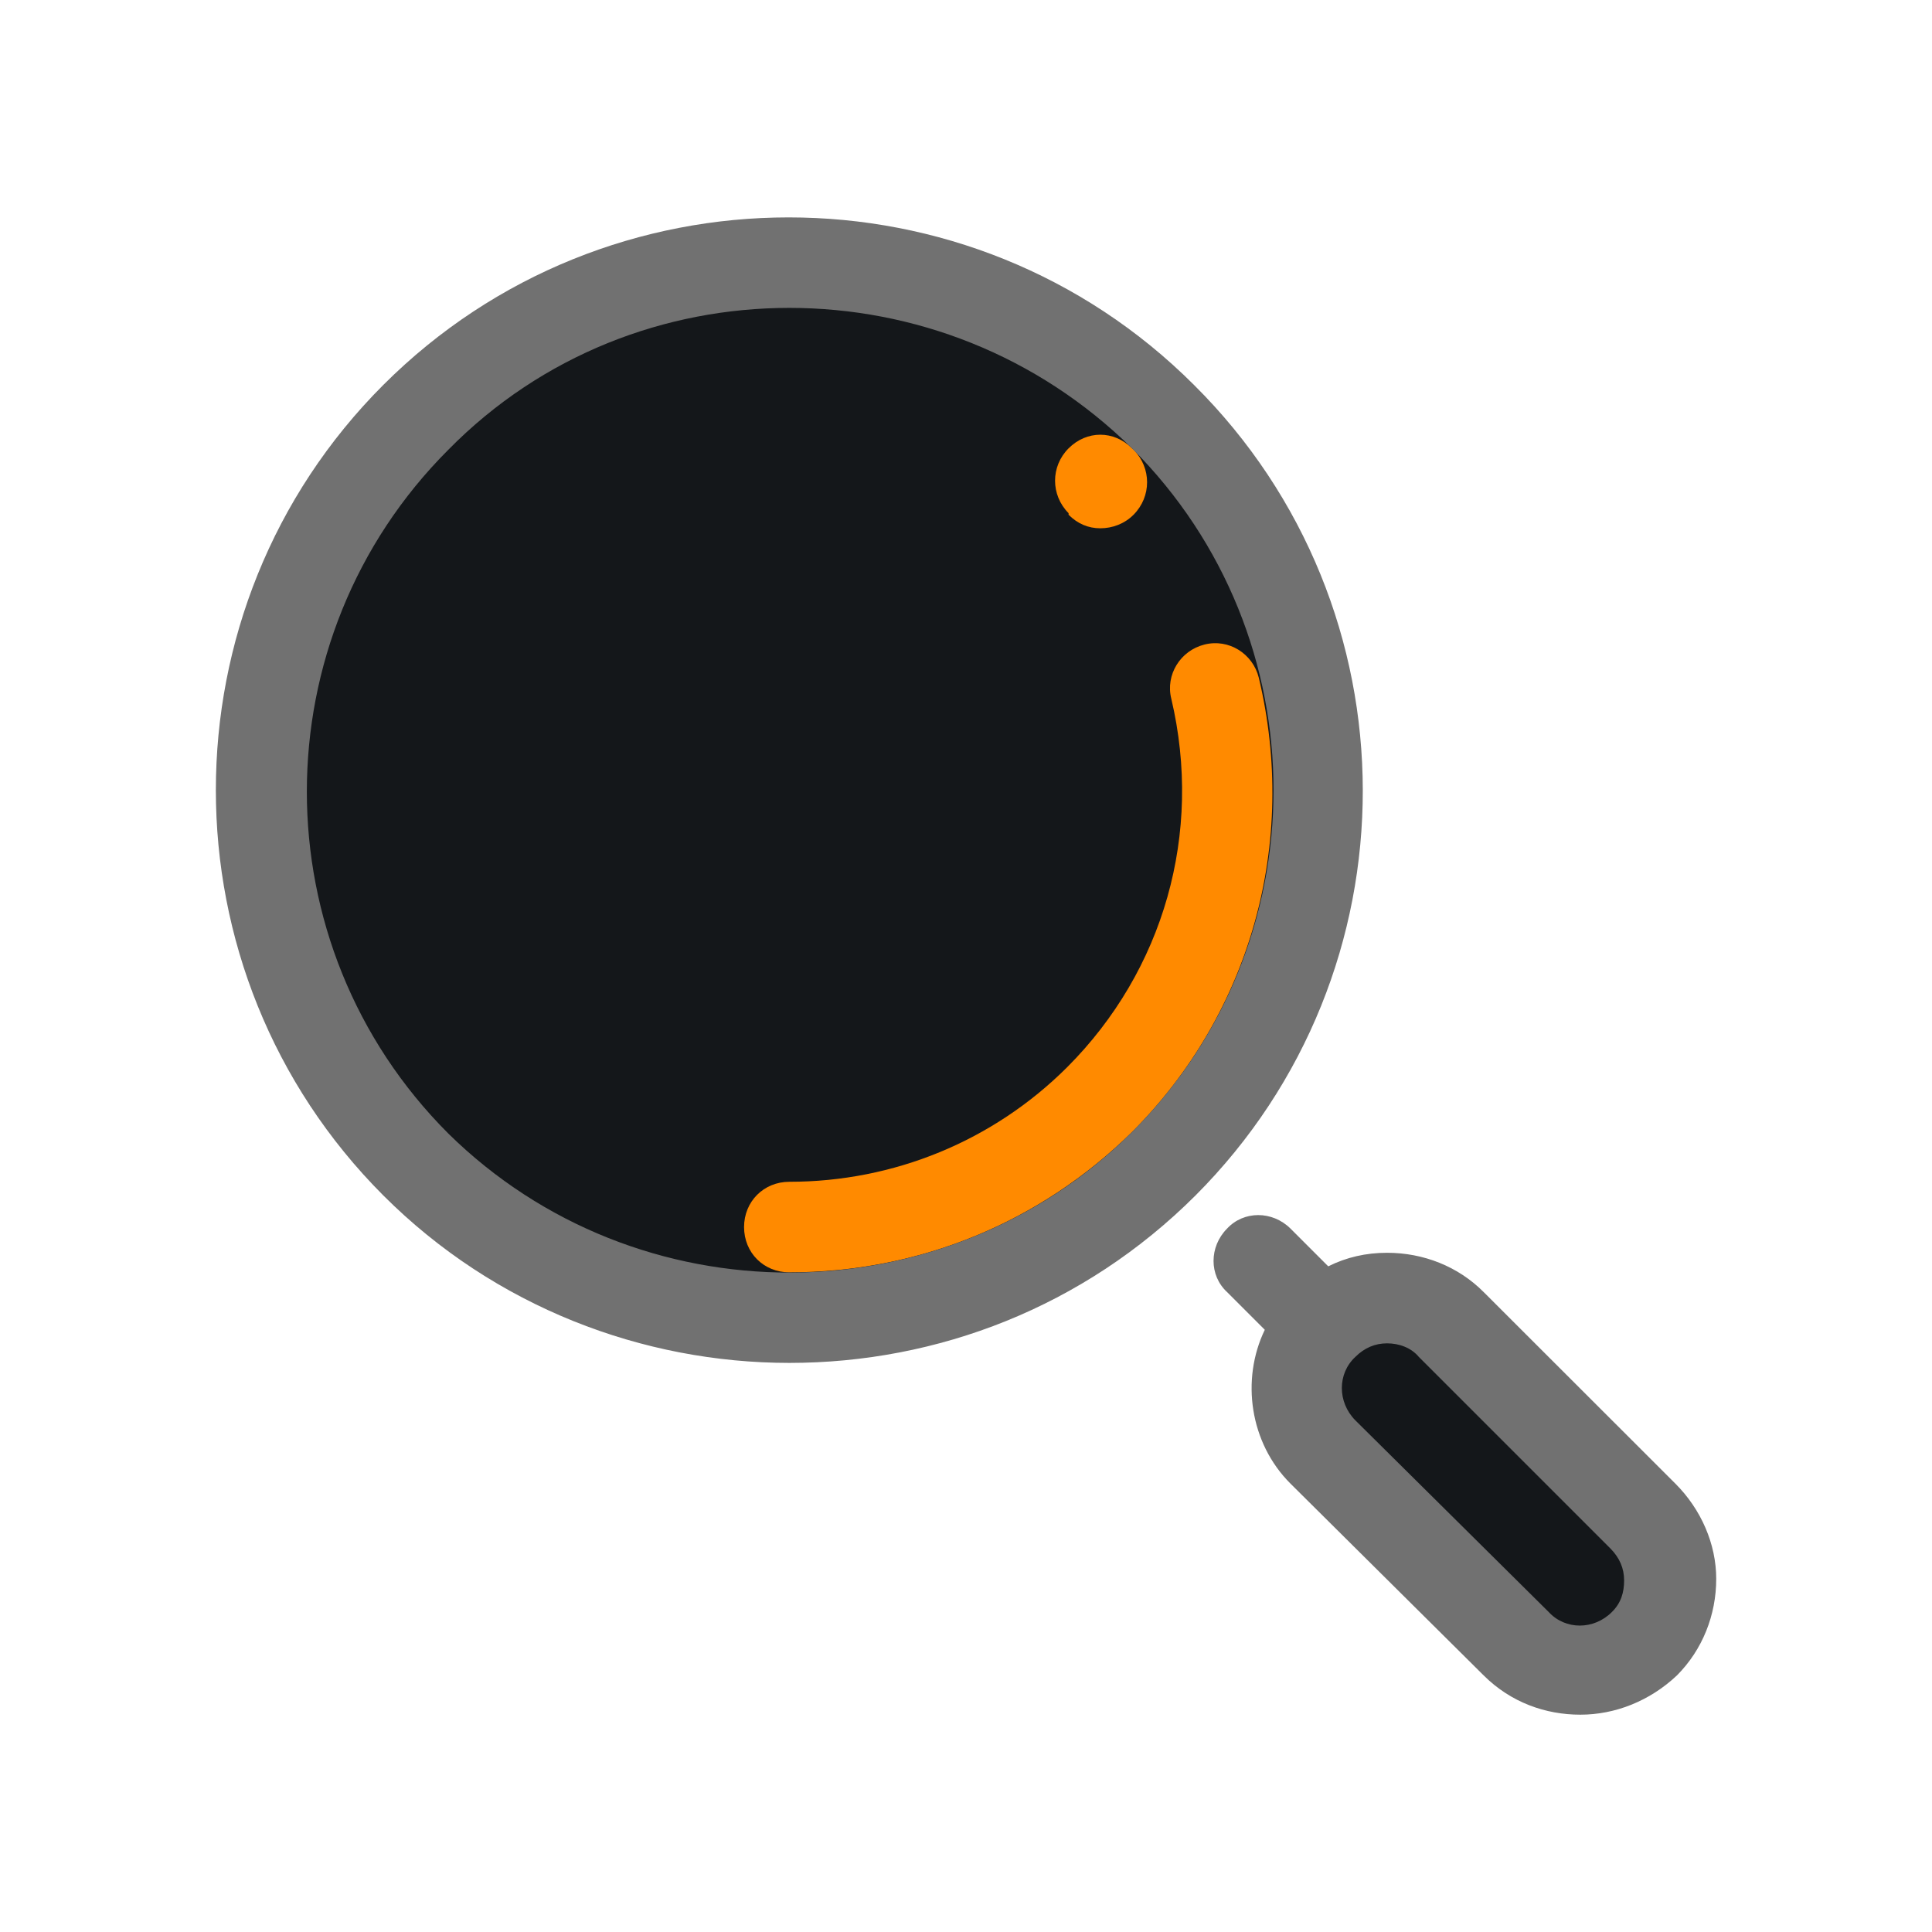 <?xml version="1.0" encoding="UTF-8"?>
<svg xmlns="http://www.w3.org/2000/svg" xmlns:xlink="http://www.w3.org/1999/xlink" width="64pt" height="64pt" viewBox="0 0 64 64" version="1.1">
<g id="surface14479043">
<path style=" stroke:none;fill-rule:nonzero;fill:rgb(7.843%,9.02%,10.196%);fill-opacity:1;" d="M 54.449 54.449 C 53.301 55.602 51.398 55.602 50.199 54.449 L 43.852 48.102 C 42.699 46.949 42.699 45.051 43.852 43.852 C 45 42.699 46.898 42.699 48.102 43.852 L 54.449 50.199 C 55.602 51.398 55.602 53.301 54.449 54.449 Z M 54.449 54.449 "/>
<path style=" stroke:none;fill-rule:nonzero;fill:rgb(7.843%,9.02%,10.196%);fill-opacity:1;" d="M 13.766 13.793 C 6.934 20.629 6.934 31.711 13.77 38.543 C 20.602 45.379 31.684 45.379 38.516 38.543 C 45.352 31.707 45.352 20.629 38.516 13.793 C 31.684 6.961 20.602 6.961 13.766 13.793 Z M 13.766 13.793 "/>
<path style=" stroke:none;fill-rule:nonzero;fill:rgb(7.843%,9.02%,10.196%);fill-opacity:1;" d="M 13.766 13.793 C 6.934 20.629 6.934 31.711 13.77 38.543 C 20.602 45.379 31.684 45.379 38.516 38.543 C 45.352 31.707 45.352 20.629 38.516 13.793 C 31.684 6.961 20.602 6.961 13.766 13.793 Z M 13.766 13.793 "/>
<path style=" stroke:none;fill-rule:nonzero;fill:rgb(100%,54.118%,0%);fill-opacity:1;" d="M 26.148 42.148 C 25.301 42.148 24.648 41.5 24.648 40.648 C 24.648 39.801 25.301 39.148 26.148 39.148 C 29.602 39.148 32.898 37.801 35.352 35.352 C 38.551 32.148 39.852 27.602 38.801 23.148 C 38.602 22.352 39.102 21.551 39.898 21.352 C 40.699 21.148 41.5 21.648 41.699 22.449 C 43 27.898 41.449 33.551 37.5 37.5 C 34.449 40.5 30.449 42.148 26.148 42.148 Z M 36.449 17.5 C 36.051 17.5 35.699 17.352 35.398 17.051 L 35.398 17 C 34.801 16.398 34.801 15.449 35.398 14.852 C 36 14.25 36.898 14.25 37.5 14.852 L 37.551 14.898 C 38.148 15.5 38.148 16.449 37.551 17.051 C 37.25 17.352 36.852 17.5 36.449 17.5 Z M 36.449 17.5 "/>
<path style=" stroke:none;fill-rule:nonzero;fill:rgb(44.314%,44.314%,44.314%);fill-opacity:1;" d="M 26.148 45.148 C 21.301 45.148 16.398 43.301 12.699 39.602 C 5.301 32.199 5.301 20.148 12.699 12.75 C 20.102 5.352 32.148 5.352 39.551 12.75 C 47 20.148 47 32.199 39.602 39.602 C 35.898 43.301 31.051 45.148 26.148 45.148 Z M 26.148 10.199 C 22.051 10.199 17.949 11.75 14.852 14.898 C 8.602 21.148 8.602 31.301 14.852 37.551 C 21.102 43.699 31.25 43.699 37.5 37.5 C 43.75 31.25 43.75 21.102 37.5 14.852 C 34.352 11.75 30.25 10.199 26.148 10.199 Z M 55.5 49.148 L 49.148 42.801 C 48.301 41.949 47.148 41.5 45.949 41.5 C 45.25 41.5 44.602 41.648 44 41.949 L 42.75 40.699 C 42.148 40.102 41.199 40.102 40.648 40.699 C 40.051 41.301 40.051 42.25 40.648 42.801 L 41.898 44.051 C 41.102 45.699 41.398 47.801 42.75 49.148 L 49.148 55.5 C 50.051 56.398 51.199 56.801 52.352 56.801 C 53.5 56.801 54.648 56.352 55.551 55.5 C 56.398 54.648 56.852 53.5 56.852 52.301 C 56.852 51.148 56.352 50 55.5 49.148 Z M 53.398 53.398 C 52.801 54 51.852 54 51.301 53.398 L 44.898 47.051 C 44.301 46.449 44.301 45.5 44.898 44.949 C 45.199 44.648 45.551 44.5 45.949 44.5 C 46.352 44.5 46.75 44.648 47 44.949 L 53.352 51.301 C 53.648 51.602 53.801 51.949 53.801 52.352 C 53.801 52.75 53.699 53.102 53.398 53.398 Z M 53.398 53.398 "/>
</g>
</svg>
